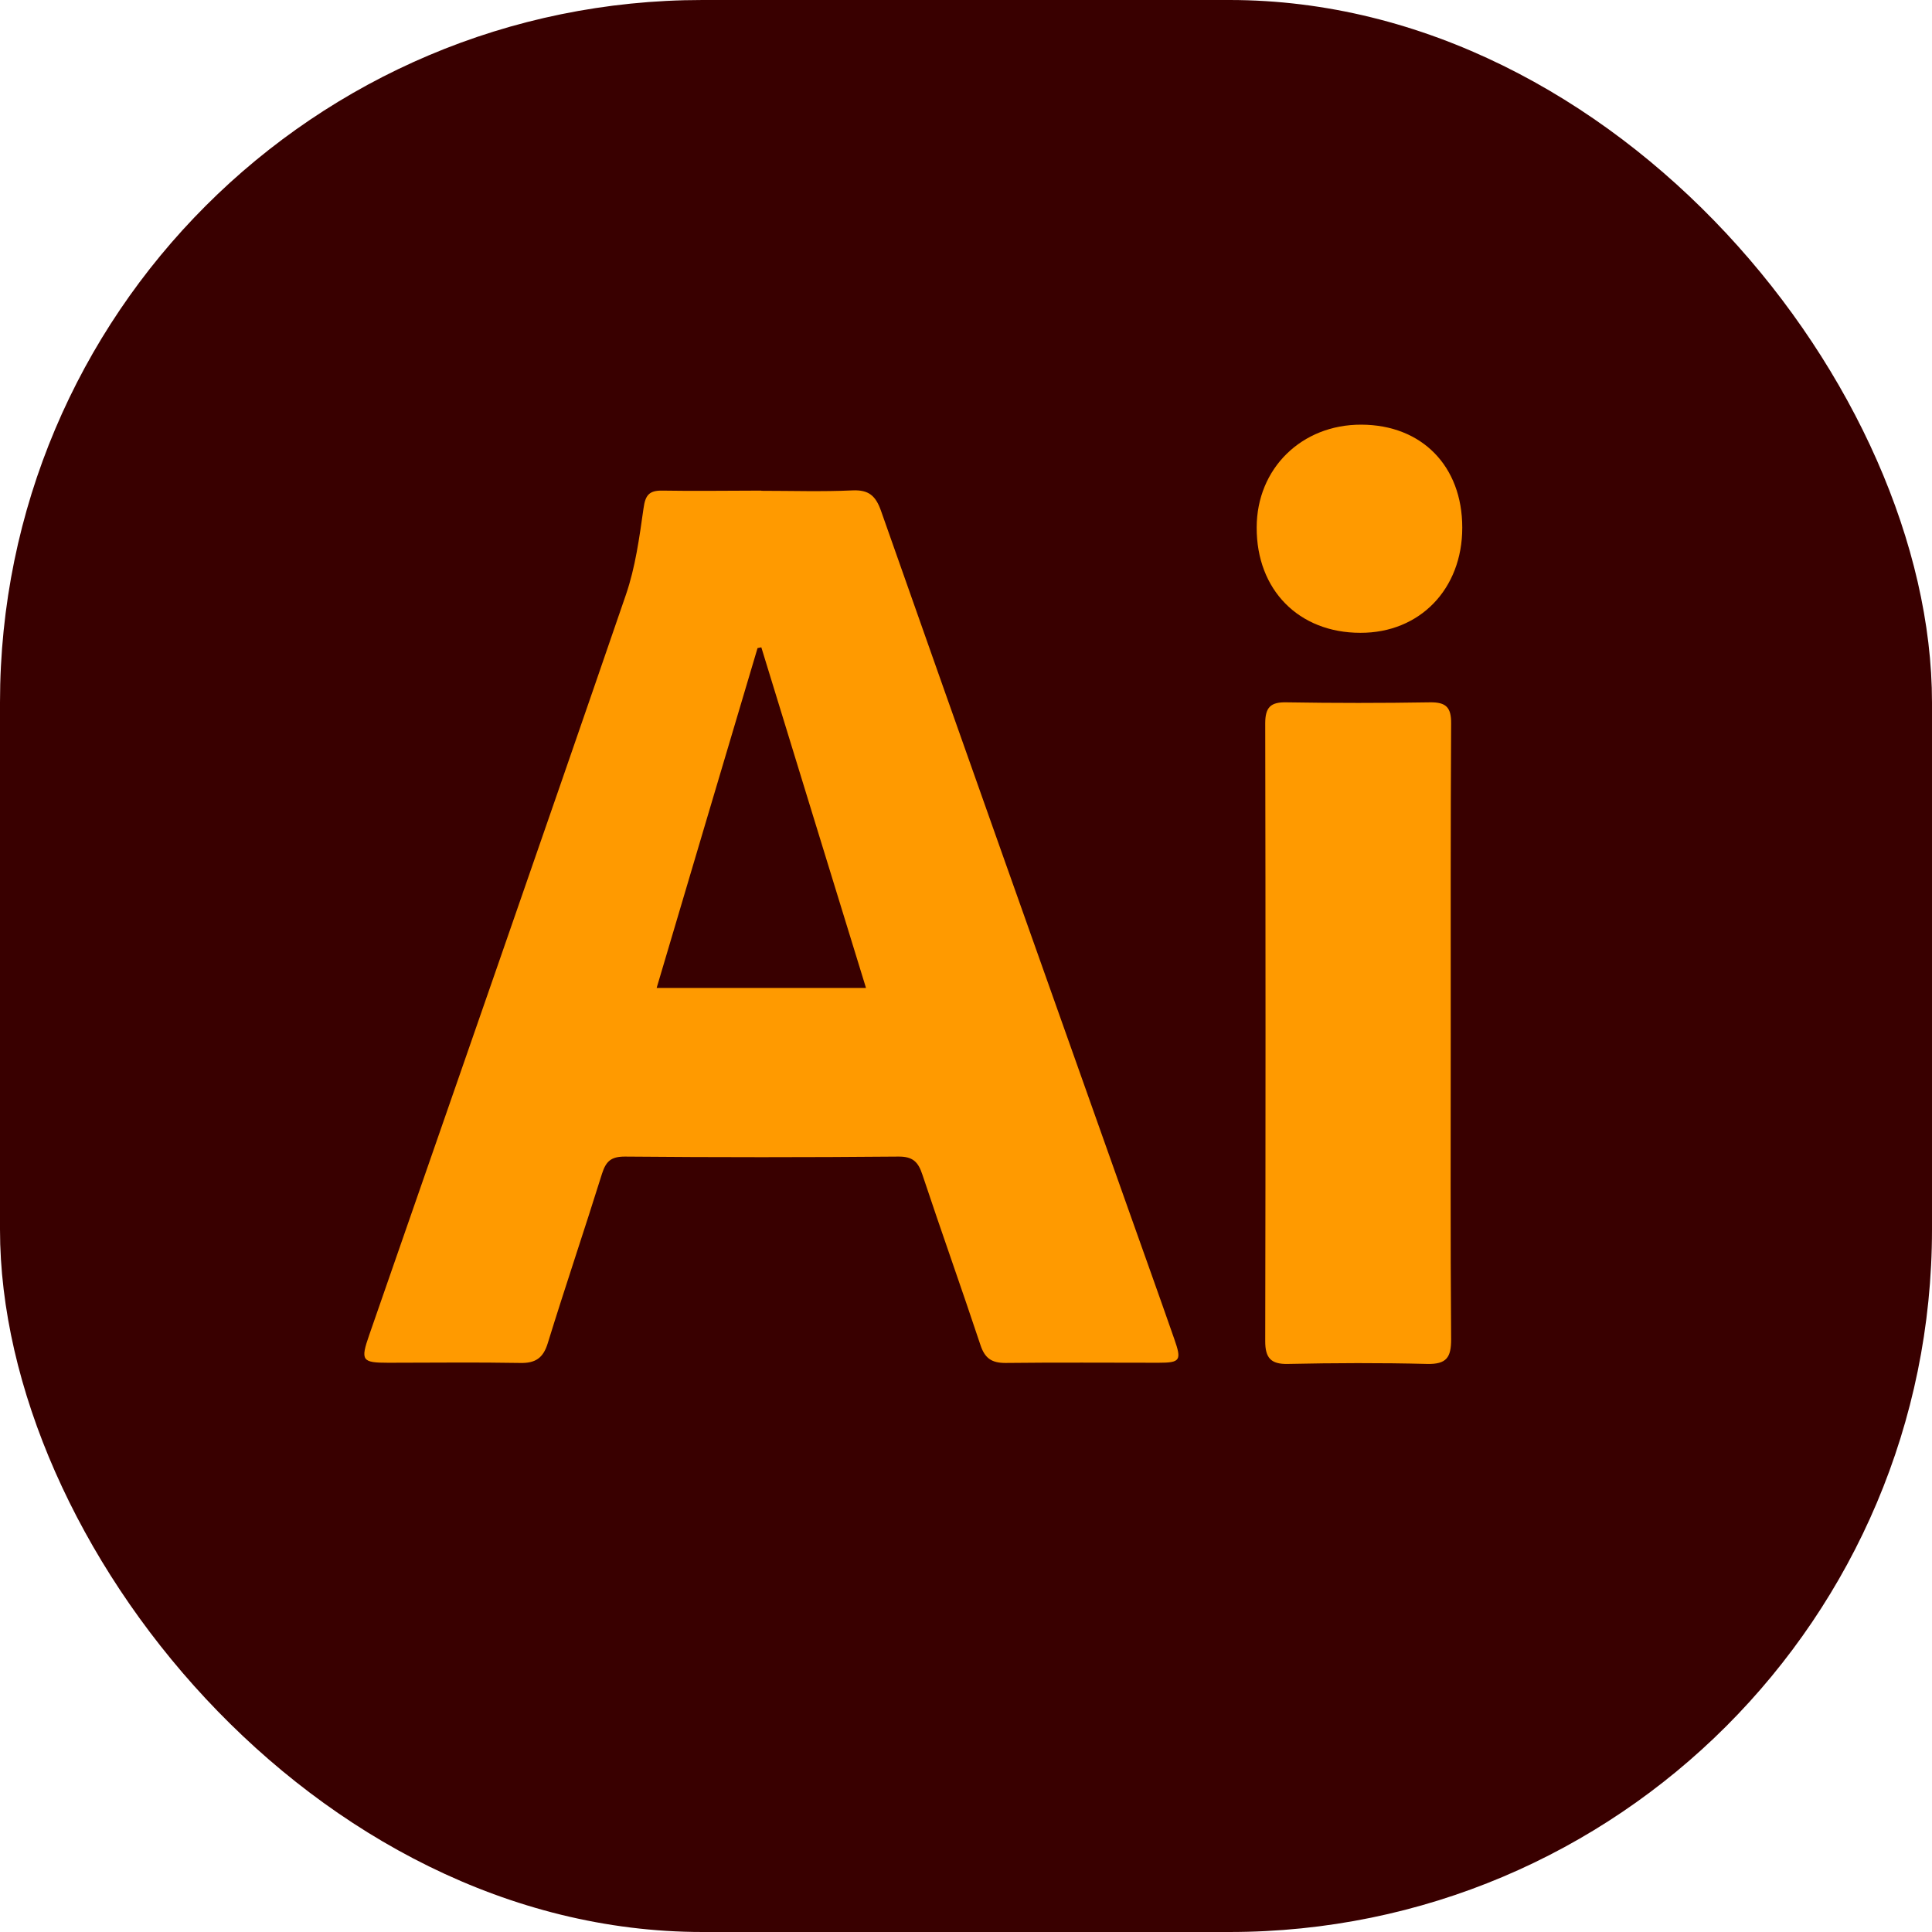 <?xml version="1.0" encoding="UTF-8"?><svg id="Layer_2" xmlns="http://www.w3.org/2000/svg" viewBox="0 0 97.27 97.27"><defs><style>.cls-1{fill:#ff9a00;}.cls-2{fill:#390000;}</style></defs><g id="Layer_1-2"><g><rect class="cls-2" x="0" width="97.27" height="97.27" rx="35.37" ry="35.37"/><path class="cls-1" d="m38.33,24.71c1.53,0,3.06.05,4.58-.02.83-.04,1.18.27,1.45,1.04,4.13,11.73,8.29,23.44,12.45,35.16.77,2.17,1.55,4.34,2.31,6.52.38,1.08.31,1.2-.79,1.2-2.57,0-5.14-.02-7.71.01-.7,0-1.04-.24-1.26-.91-.95-2.86-1.97-5.71-2.92-8.57-.21-.64-.48-.92-1.22-.91-4.58.04-9.17.04-13.76,0-.7,0-.95.24-1.15.86-.89,2.85-1.85,5.68-2.73,8.53-.23.76-.63,1.02-1.4,1-2.21-.04-4.42-.01-6.63-.01-1.33,0-1.41-.11-.96-1.4,4.31-12.42,8.65-24.83,12.92-37.26.48-1.39.68-2.89.89-4.36.09-.67.29-.9.95-.89,1.66.03,3.32,0,4.98,0Zm5.27,25.03c-1.79-5.81-3.53-11.48-5.27-17.15l-.19.04c-1.69,5.67-3.37,11.35-5.08,17.11h10.55Z"/><path class="cls-1" d="m73.04,52.02c0,5.14-.02,10.27.02,15.41,0,.91-.23,1.26-1.2,1.24-2.34-.06-4.68-.05-7.02,0-.86.02-1.14-.31-1.14-1.14.02-10.37.02-20.74,0-31.11,0-.81.27-1.08,1.08-1.06,2.41.04,4.81.04,7.22,0,.8-.01,1.07.25,1.06,1.07-.03,5.2-.02,10.4-.02,15.6Z"/><path class="cls-1" d="m73.62,26.57c0,3.09-2.14,5.3-5.13,5.29-3.1,0-5.23-2.16-5.22-5.3,0-2.97,2.26-5.19,5.27-5.18,3.05.01,5.08,2.09,5.08,5.18Z"/></g></g></svg>